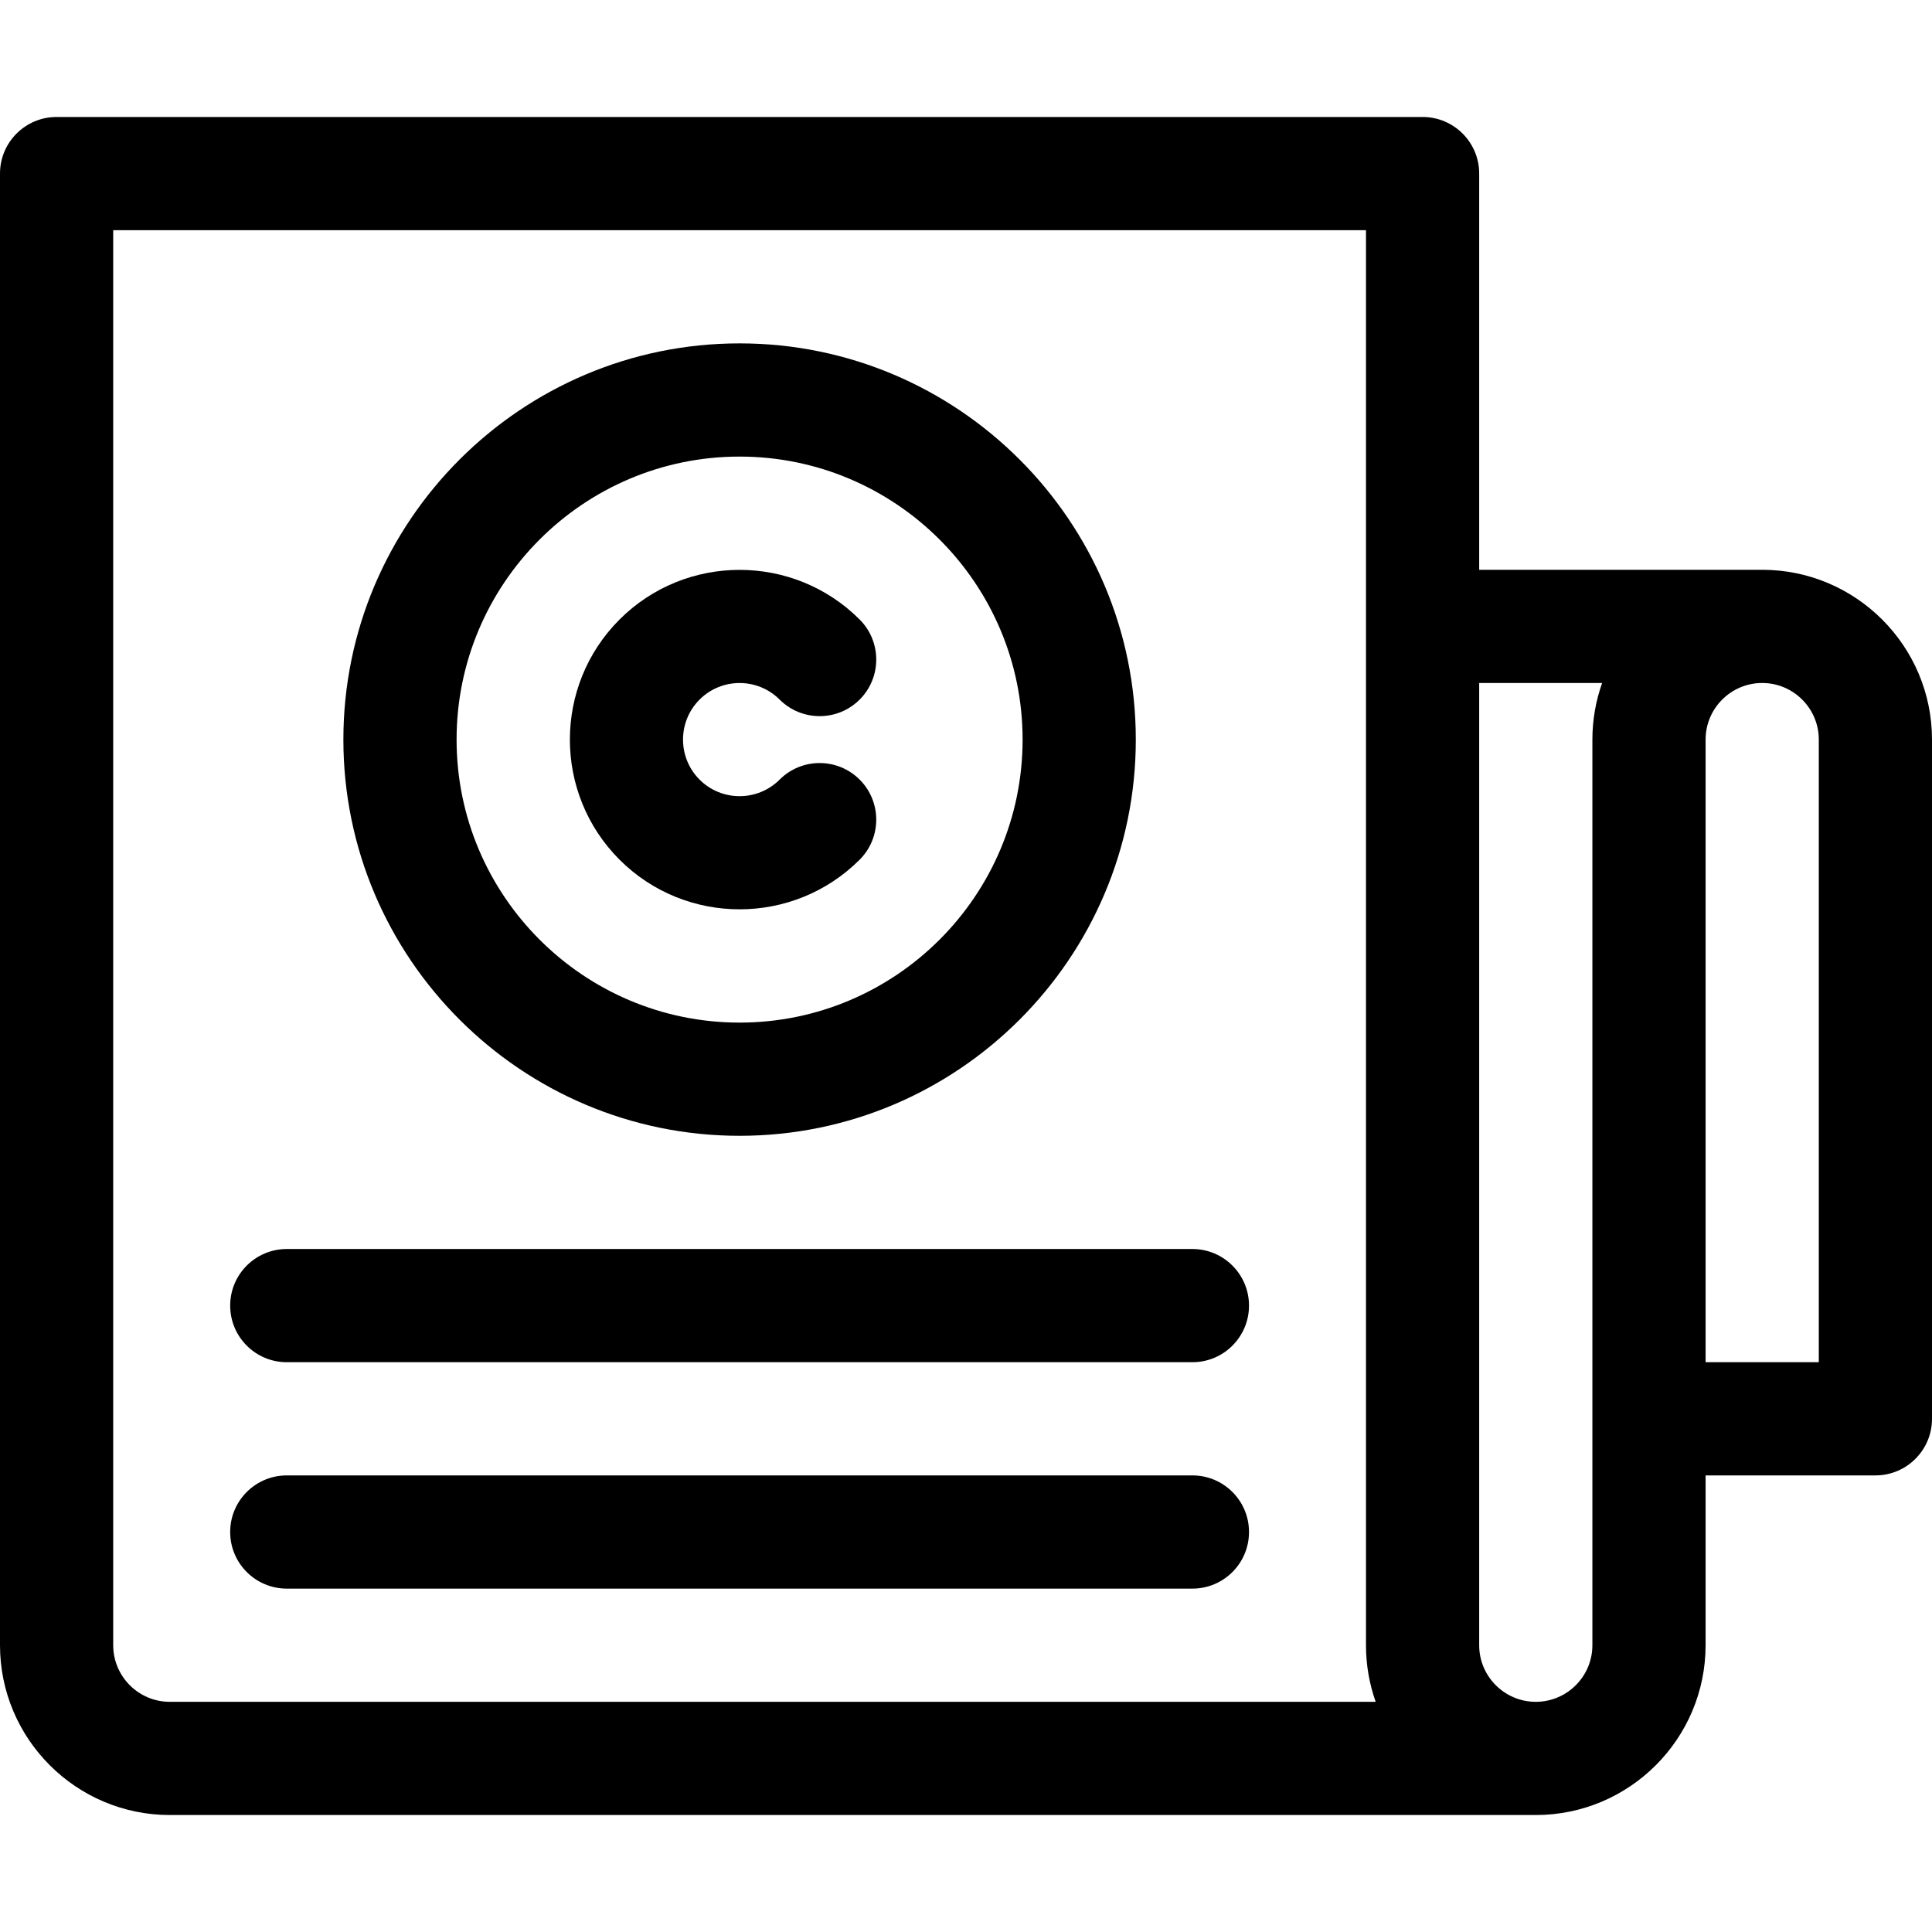 <svg id="Capa_1" enable-background="new 0 0 512 512" height="512" viewBox="0 0 512 512" width="512" xmlns="http://www.w3.org/2000/svg"><g><path d="m196 301c57.897 0 105-47.103 105-105s-47.103-105-105-105-105 47.103-105 105 47.103 105 105 105zm0-180c41.355 0 75 33.645 75 75s-33.645 75-75 75-75-33.645-75-75 33.645-75 75-75z"/><path d="m227.82 227.82c5.858-5.858 5.858-15.355 0-21.213s-15.355-5.857-21.213 0c-5.848 5.849-15.364 5.849-21.213 0s-5.849-15.365 0-21.213c5.849-5.849 15.365-5.849 21.214 0 5.858 5.857 15.355 5.857 21.213 0 5.857-5.858 5.857-15.355 0-21.213-17.545-17.544-46.094-17.545-63.64 0-17.544 17.545-17.544 46.094 0 63.64 17.545 17.544 46.092 17.545 63.639-.001z"/><path d="m467 151h-75v-105c0-8.284-6.716-15-15-15h-362c-8.284 0-15 6.716-15 15v390c0 24.813 20.187 45 45 45h362c24.813 0 45-20.187 45-45v-45h45c8.284 0 15-6.716 15-15v-180c0-24.813-20.187-45-45-45zm-422 300c-8.271 0-15-6.729-15-15v-375h332v375c0 5.257.906 10.307 2.57 15zm377-15c0 8.271-6.729 15-15 15s-15-6.729-15-15v-255h32.58c-1.665 4.695-2.58 9.742-2.58 15zm60-75h-30v-165c0-8.271 6.729-15 15-15s15 6.729 15 15z"/><path d="m316 391h-240c-8.284 0-15 6.716-15 15s6.716 15 15 15h240c8.284 0 15-6.716 15-15s-6.716-15-15-15z"/><path d="m316 331h-240c-8.284 0-15 6.716-15 15s6.716 15 15 15h240c8.284 0 15-6.716 15-15s-6.716-15-15-15z"/></g></svg>